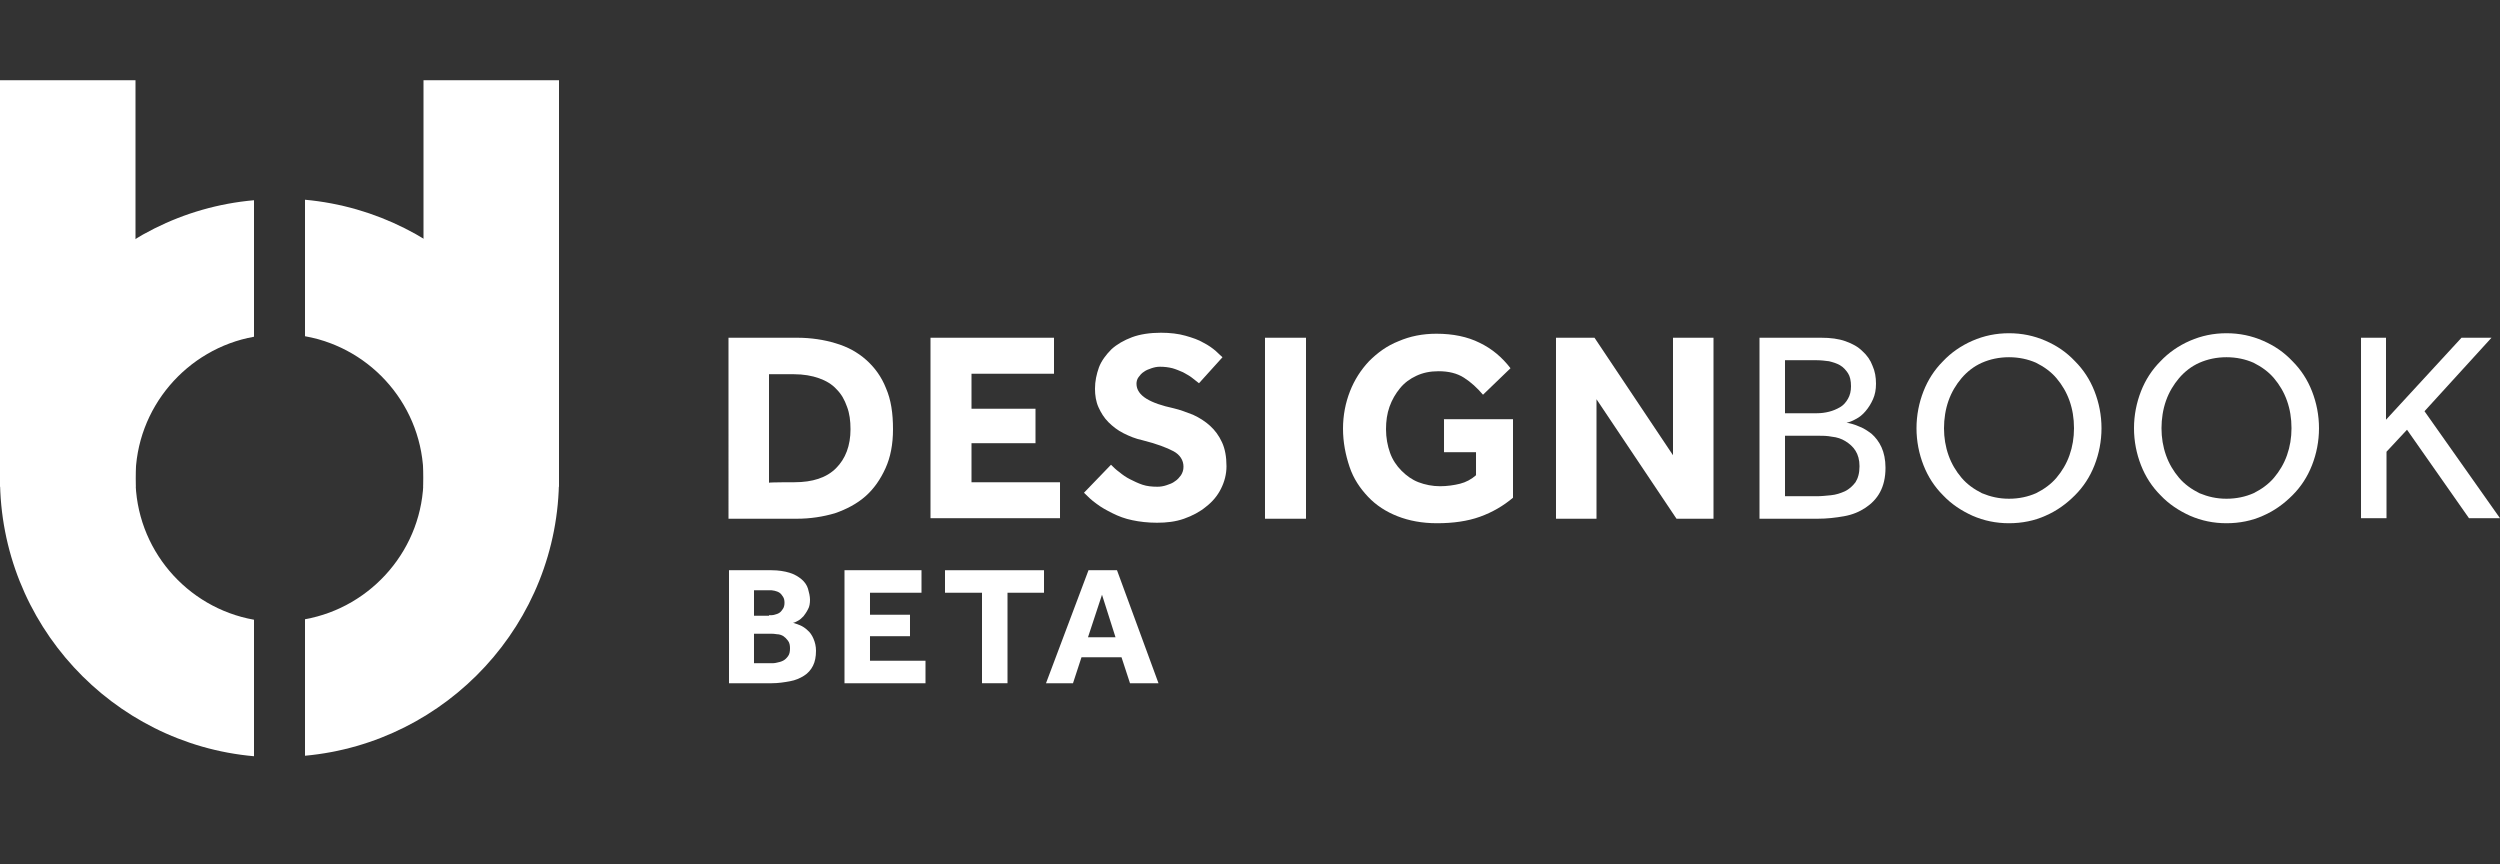 <?xml version="1.0" encoding="utf-8"?>
<!-- Generator: Adobe Illustrator 16.0.0, SVG Export Plug-In . SVG Version: 6.00 Build 0)  -->
<!DOCTYPE svg PUBLIC "-//W3C//DTD SVG 1.1//EN" "http://www.w3.org/Graphics/SVG/1.1/DTD/svg11.dtd">
<svg version="1.1" id="Layer_1" xmlns="http://www.w3.org/2000/svg" xmlns:xlink="http://www.w3.org/1999/xlink" x="0px" y="0px"
	 width="566.93px" height="195.965px" viewBox="0 370.965 566.93 195.965" enable-background="new 0 370.965 566.93 195.965"
	 xml:space="preserve">
<rect x="0" y="370.965" width="566.93" height="195.965" fill="#333333" stroke="none"/>
<g>
	<g>
		<path fill="#FFFFFF" d="M165.203,447.554h15.534c3.175,0,6.123,0.453,8.73,1.247c2.721,0.793,4.989,2.041,6.917,3.741
			c1.928,1.701,3.515,3.855,4.536,6.463c1.134,2.608,1.587,5.67,1.587,9.298c0,3.401-0.567,6.35-1.701,8.844
			c-1.134,2.495-2.608,4.649-4.536,6.351c-1.928,1.7-4.309,2.947-6.917,3.854c-2.721,0.794-5.556,1.247-8.73,1.247h-15.421V447.554
			L165.203,447.554z M180.17,480.322c4.082,0,7.256-1.021,9.411-3.176c2.155-2.154,3.289-5.102,3.289-8.844
			c0-1.928-0.227-3.628-0.794-5.103c-0.567-1.587-1.247-2.834-2.381-3.968c-1.021-1.135-2.381-1.928-3.969-2.495
			c-1.587-0.566-3.515-0.907-5.669-0.907h-5.669v24.605C174.501,480.322,180.17,480.322,180.17,480.322z"/>
		<path fill="#FFFFFF" d="M211.011,447.554h28.006v8.163h-18.708v7.938h14.513v7.823h-14.513v8.845h20.069v8.163h-29.367V447.554z"
			/>
		<path fill="#FFFFFF" d="M251.943,476.354c0.567,0.566,1.134,1.134,1.928,1.7c0.68,0.567,1.474,1.134,2.381,1.588
			c0.907,0.453,1.814,0.907,2.834,1.247s2.154,0.453,3.401,0.453c0.681,0,1.361-0.113,2.041-0.34
			c0.681-0.227,1.361-0.453,1.928-0.907c0.567-0.34,1.021-0.907,1.36-1.36c0.34-0.567,0.567-1.134,0.567-1.928
			c0-1.474-0.794-2.721-2.268-3.515s-3.855-1.701-7.03-2.495c-1.587-0.34-2.948-0.906-4.309-1.587
			c-1.361-0.681-2.495-1.587-3.402-2.494c-1.021-1.021-1.701-2.154-2.268-3.402c-0.567-1.247-0.793-2.721-0.793-4.195
			c0-1.7,0.34-3.288,0.907-4.875c0.567-1.475,1.587-2.835,2.835-4.082c1.247-1.134,2.834-2.041,4.648-2.722
			c1.814-0.68,4.082-1.021,6.577-1.021c2.041,0,3.968,0.228,5.556,0.681c1.587,0.454,2.948,0.907,4.082,1.588
			c1.134,0.566,2.041,1.247,2.721,1.813c0.681,0.681,1.248,1.134,1.587,1.475l-5.329,5.896c-0.454-0.34-1.021-0.793-1.587-1.247
			c-0.567-0.453-1.247-0.794-2.041-1.247c-0.793-0.34-1.587-0.681-2.381-0.907c-0.907-0.227-1.814-0.34-2.835-0.34
			c-0.68,0-1.247,0.113-1.927,0.34c-0.681,0.227-1.248,0.453-1.701,0.794c-0.567,0.34-0.907,0.794-1.248,1.247
			c-0.34,0.453-0.454,1.021-0.454,1.474c0,1.361,0.794,2.495,2.268,3.402c1.474,0.906,3.515,1.587,6.123,2.154
			c1.474,0.34,2.948,0.906,4.422,1.474c1.474,0.681,2.721,1.474,3.855,2.494s2.041,2.269,2.721,3.742s1.021,3.288,1.021,5.442
			c0,1.814-0.454,3.515-1.247,5.103c-0.794,1.587-1.928,2.948-3.402,4.082c-1.361,1.134-3.062,2.041-4.989,2.721
			c-1.928,0.681-3.969,0.907-6.123,0.907c-2.041,0-3.968-0.227-5.556-0.566c-1.701-0.341-3.175-0.907-4.536-1.588
			s-2.608-1.36-3.628-2.154c-1.134-0.794-2.041-1.701-2.834-2.494L251.943,476.354z"/>
		<path fill="#FFFFFF" d="M286.866,447.554h9.298v41.045h-9.298V447.554z"/>
		<path fill="#FFFFFF" d="M327.346,466.035h15.76v17.802c-2.154,1.814-4.648,3.288-7.483,4.309
			c-2.834,1.021-6.122,1.474-9.751,1.474c-3.401,0-6.35-0.566-8.957-1.587c-2.608-1.021-4.876-2.495-6.69-4.422
			c-1.813-1.928-3.288-4.082-4.194-6.804c-0.908-2.721-1.475-5.556-1.475-8.617s0.566-5.896,1.588-8.504
			c1.02-2.607,2.494-4.876,4.309-6.803c1.927-1.928,4.081-3.516,6.689-4.536c2.607-1.134,5.442-1.7,8.617-1.7
			c3.742,0,7.03,0.68,9.751,2.041c2.835,1.36,5.103,3.288,7.03,5.782l-6.236,6.01c-1.36-1.588-2.722-2.835-4.309-3.855
			c-1.588-1.021-3.515-1.474-5.783-1.474c-1.927,0-3.515,0.34-4.988,1.021c-1.475,0.68-2.722,1.587-3.742,2.834
			c-1.021,1.248-1.814,2.608-2.381,4.195c-0.567,1.588-0.794,3.288-0.794,5.103c0,1.928,0.341,3.742,0.907,5.329
			c0.567,1.588,1.474,2.948,2.607,4.082c1.135,1.134,2.382,2.041,3.855,2.608c1.475,0.566,3.175,0.906,4.876,0.906
			c1.587,0,3.175-0.227,4.535-0.566s2.607-1.021,3.628-1.928v-5.216h-7.256v-7.483H327.346z"/>
		<path fill="#FFFFFF" d="M352.744,447.554h8.844l17.802,26.646v-26.646h9.184v41.045h-8.391L362.041,461.5v27.099h-9.184v-41.045
			H352.744z"/>
		<path fill="#FFFFFF" d="M399.005,447.554h13.946c2.154,0,3.969,0.227,5.557,0.793c1.587,0.567,2.834,1.247,3.854,2.268
			c1.021,0.907,1.814,2.041,2.268,3.288c0.567,1.248,0.794,2.608,0.794,4.082c0,1.361-0.227,2.495-0.68,3.516
			c-0.454,1.021-1.021,1.928-1.701,2.721c-0.681,0.794-1.36,1.361-2.268,1.814c-0.794,0.453-1.475,0.681-2.041,0.794
			c0.794,0.113,1.701,0.34,2.721,0.794c1.021,0.34,2.041,1.02,2.948,1.7c0.907,0.794,1.701,1.814,2.268,3.062
			c0.567,1.247,0.907,2.835,0.907,4.648c0,2.269-0.453,4.082-1.247,5.557c-0.794,1.474-1.928,2.607-3.288,3.515
			s-2.948,1.587-4.876,1.928c-1.927,0.34-3.854,0.566-6.009,0.566h-13.153V447.554z M412.045,464.675
			c0.906,0,1.813-0.113,2.721-0.341c0.907-0.227,1.701-0.566,2.494-1.021c0.794-0.453,1.361-1.134,1.814-1.927
			c0.454-0.794,0.681-1.701,0.681-2.835c0-1.247-0.227-2.268-0.681-2.948c-0.453-0.68-1.021-1.36-1.814-1.814
			c-0.793-0.453-1.587-0.68-2.494-0.906c-0.907-0.114-1.814-0.228-2.721-0.228h-7.257v12.02H412.045z M411.931,483.497
			c1.021,0,2.154-0.114,3.289-0.228c1.134-0.113,2.154-0.453,3.175-0.907c0.906-0.453,1.7-1.134,2.381-2.04
			c0.566-0.907,0.907-2.041,0.907-3.629c0-1.474-0.341-2.607-0.907-3.515c-0.567-0.907-1.361-1.588-2.268-2.154
			c-0.907-0.567-1.928-0.907-3.062-1.021c-1.134-0.227-2.154-0.227-3.175-0.227h-7.483v13.72H411.931z"/>
		<path fill="#FFFFFF" d="M455.585,489.619c-2.948,0-5.67-0.566-8.277-1.7c-2.494-1.134-4.763-2.608-6.689-4.649
			c-1.928-1.928-3.402-4.195-4.423-6.803c-1.021-2.608-1.587-5.442-1.587-8.391s0.566-5.783,1.587-8.391s2.495-4.876,4.423-6.803
			c1.813-1.928,4.081-3.516,6.689-4.649c2.607-1.134,5.329-1.7,8.277-1.7c2.947,0,5.669,0.566,8.277,1.7
			c2.607,1.134,4.762,2.608,6.689,4.649c1.928,1.927,3.401,4.195,4.422,6.803s1.588,5.442,1.588,8.391s-0.567,5.782-1.588,8.391
			c-1.021,2.607-2.494,4.875-4.422,6.803s-4.082,3.516-6.689,4.649C461.367,489.053,458.533,489.619,455.585,489.619z
			 M455.585,484.063c2.268,0,4.309-0.453,6.122-1.247c1.814-0.907,3.402-2.041,4.649-3.515c1.247-1.475,2.268-3.175,2.948-5.103
			c0.68-1.928,1.021-3.969,1.021-6.123c0-2.268-0.341-4.309-1.021-6.236c-0.681-1.928-1.701-3.628-2.948-5.103
			c-1.247-1.474-2.835-2.607-4.649-3.515c-1.813-0.794-3.854-1.247-6.122-1.247s-4.309,0.453-6.123,1.247s-3.401,2.041-4.648,3.515
			c-1.248,1.475-2.269,3.175-2.948,5.103c-0.681,1.928-1.021,4.082-1.021,6.236s0.34,4.195,1.021,6.123
			c0.68,1.928,1.7,3.628,2.948,5.103c1.247,1.474,2.834,2.607,4.648,3.515C451.39,483.61,453.317,484.063,455.585,484.063z"/>
		<path fill="#FFFFFF" d="M504.907,489.619c-2.947,0-5.669-0.566-8.276-1.7c-2.495-1.134-4.763-2.608-6.69-4.649
			c-1.928-1.928-3.401-4.195-4.422-6.803c-1.021-2.608-1.587-5.442-1.587-8.391s0.566-5.783,1.587-8.391s2.494-4.876,4.422-6.803
			c1.814-1.928,4.082-3.516,6.69-4.649c2.607-1.134,5.329-1.7,8.276-1.7c2.948,0,5.67,0.566,8.277,1.7
			c2.608,1.134,4.763,2.608,6.69,4.649c1.927,1.927,3.401,4.195,4.422,6.803s1.587,5.442,1.587,8.391s-0.566,5.782-1.587,8.391
			c-1.021,2.607-2.495,4.875-4.422,6.803c-1.928,1.928-4.082,3.516-6.69,4.649C510.69,489.053,507.855,489.619,504.907,489.619z
			 M504.907,484.063c2.269,0,4.309-0.453,6.123-1.247c1.814-0.907,3.401-2.041,4.649-3.515c1.247-1.475,2.268-3.175,2.947-5.103
			c0.681-1.928,1.021-3.969,1.021-6.123c0-2.268-0.34-4.309-1.021-6.236c-0.68-1.928-1.7-3.628-2.947-5.103
			c-1.248-1.474-2.835-2.607-4.649-3.515c-1.814-0.794-3.854-1.247-6.123-1.247c-2.268,0-4.309,0.453-6.122,1.247
			c-1.814,0.794-3.402,2.041-4.649,3.515c-1.247,1.475-2.268,3.175-2.948,5.103c-0.68,1.928-1.021,4.082-1.021,6.236
			s0.341,4.195,1.021,6.123c0.681,1.928,1.701,3.628,2.948,5.103c1.247,1.474,2.835,2.607,4.649,3.515
			C500.712,483.61,502.64,484.063,504.907,484.063z"/>
		<path fill="#FFFFFF" d="M535.295,447.554h5.783v18.595l17.121-18.595h6.803l-15.193,16.667l17.121,24.265h-7.03l-14.06-20.069
			l-4.648,4.989v15.08h-5.783v-40.932H535.295z"/>
	</g>
	<rect y="389.16" fill="#FFFFFF" width="30.728" height="92.182"/>
	<rect x="96.038" y="389.16" fill="#FFFFFF" width="30.728" height="92.182"/>
	<path fill="#FFFFFF" d="M57.6,511.503c-15.307-2.722-26.873-16.101-26.873-32.088s11.679-29.367,26.873-32.089v-30.954
		C25.398,419.207,0,446.419,0,479.415c0,32.995,25.398,60.208,57.6,63.042V511.503z"/>
	<path fill="#FFFFFF" d="M69.166,416.259v30.954c15.307,2.722,26.873,16.101,26.873,32.089c0,15.987-11.679,29.366-26.873,32.088
		v30.954c32.202-2.948,57.6-30.047,57.6-63.043C126.766,446.306,101.367,419.207,69.166,416.259z"/>
	<g>
		<path fill="#FFFFFF" d="M165.317,500.277h9.638c1.587,0,2.948,0.228,4.082,0.567c1.134,0.34,2.041,0.907,2.721,1.474
			c0.68,0.567,1.247,1.361,1.474,2.154c0.227,0.794,0.454,1.701,0.454,2.495c0,0.793-0.113,1.587-0.454,2.154
			c-0.34,0.68-0.68,1.134-1.02,1.587c-0.454,0.454-0.794,0.794-1.248,1.021s-0.793,0.454-1.134,0.454
			c0.454,0.113,0.907,0.34,1.587,0.566c0.567,0.227,1.247,0.681,1.701,1.134c0.567,0.454,1.021,1.134,1.361,1.928
			c0.34,0.794,0.567,1.701,0.567,2.722c0,1.36-0.227,2.494-0.68,3.401c-0.454,0.907-1.134,1.7-2.041,2.268
			c-0.907,0.567-1.928,1.021-3.175,1.247c-1.248,0.227-2.608,0.454-4.195,0.454h-9.638V500.277L165.317,500.277z M174.388,510.482
			c0.454,0,0.907,0,1.247-0.113c0.454-0.113,0.794-0.227,1.134-0.454c0.34-0.227,0.567-0.566,0.794-0.906
			c0.227-0.341,0.34-0.794,0.34-1.361c0-0.566-0.113-1.021-0.34-1.36c-0.227-0.34-0.454-0.681-0.794-0.907
			c-0.34-0.227-0.68-0.34-1.134-0.453s-0.793-0.113-1.247-0.113h-3.402v5.782h3.402V510.482z M174.728,521.367
			c0.454,0,0.907,0,1.361-0.113c0.567-0.113,1.021-0.227,1.474-0.453s0.793-0.567,1.134-1.021c0.34-0.454,0.454-1.021,0.454-1.814
			c0-0.681-0.113-1.247-0.454-1.7c-0.34-0.454-0.68-0.794-1.021-1.021c-0.34-0.228-0.907-0.454-1.474-0.454
			c-0.567-0.113-1.021-0.113-1.474-0.113h-3.742v6.689H174.728z"/>
		<path fill="#FFFFFF" d="M191.509,500.277h17.461v5.103h-11.679v4.989h9.071v4.875h-9.071v5.557h12.586v5.103h-18.369V500.277
			L191.509,500.277z"/>
		<path fill="#FFFFFF" d="M222.577,505.38h-8.277v-5.103h22.451v5.103h-8.277v20.523h-5.783V505.38H222.577z"/>
		<path fill="#FFFFFF" d="M246.841,500.277h6.463l9.411,25.626h-6.463l-1.928-5.896h-9.071l-1.928,5.896h-6.123L246.841,500.277z
			 M252.964,515.472l-3.061-9.638l-3.175,9.638H252.964z"/>
	</g>
</g>
</svg>
